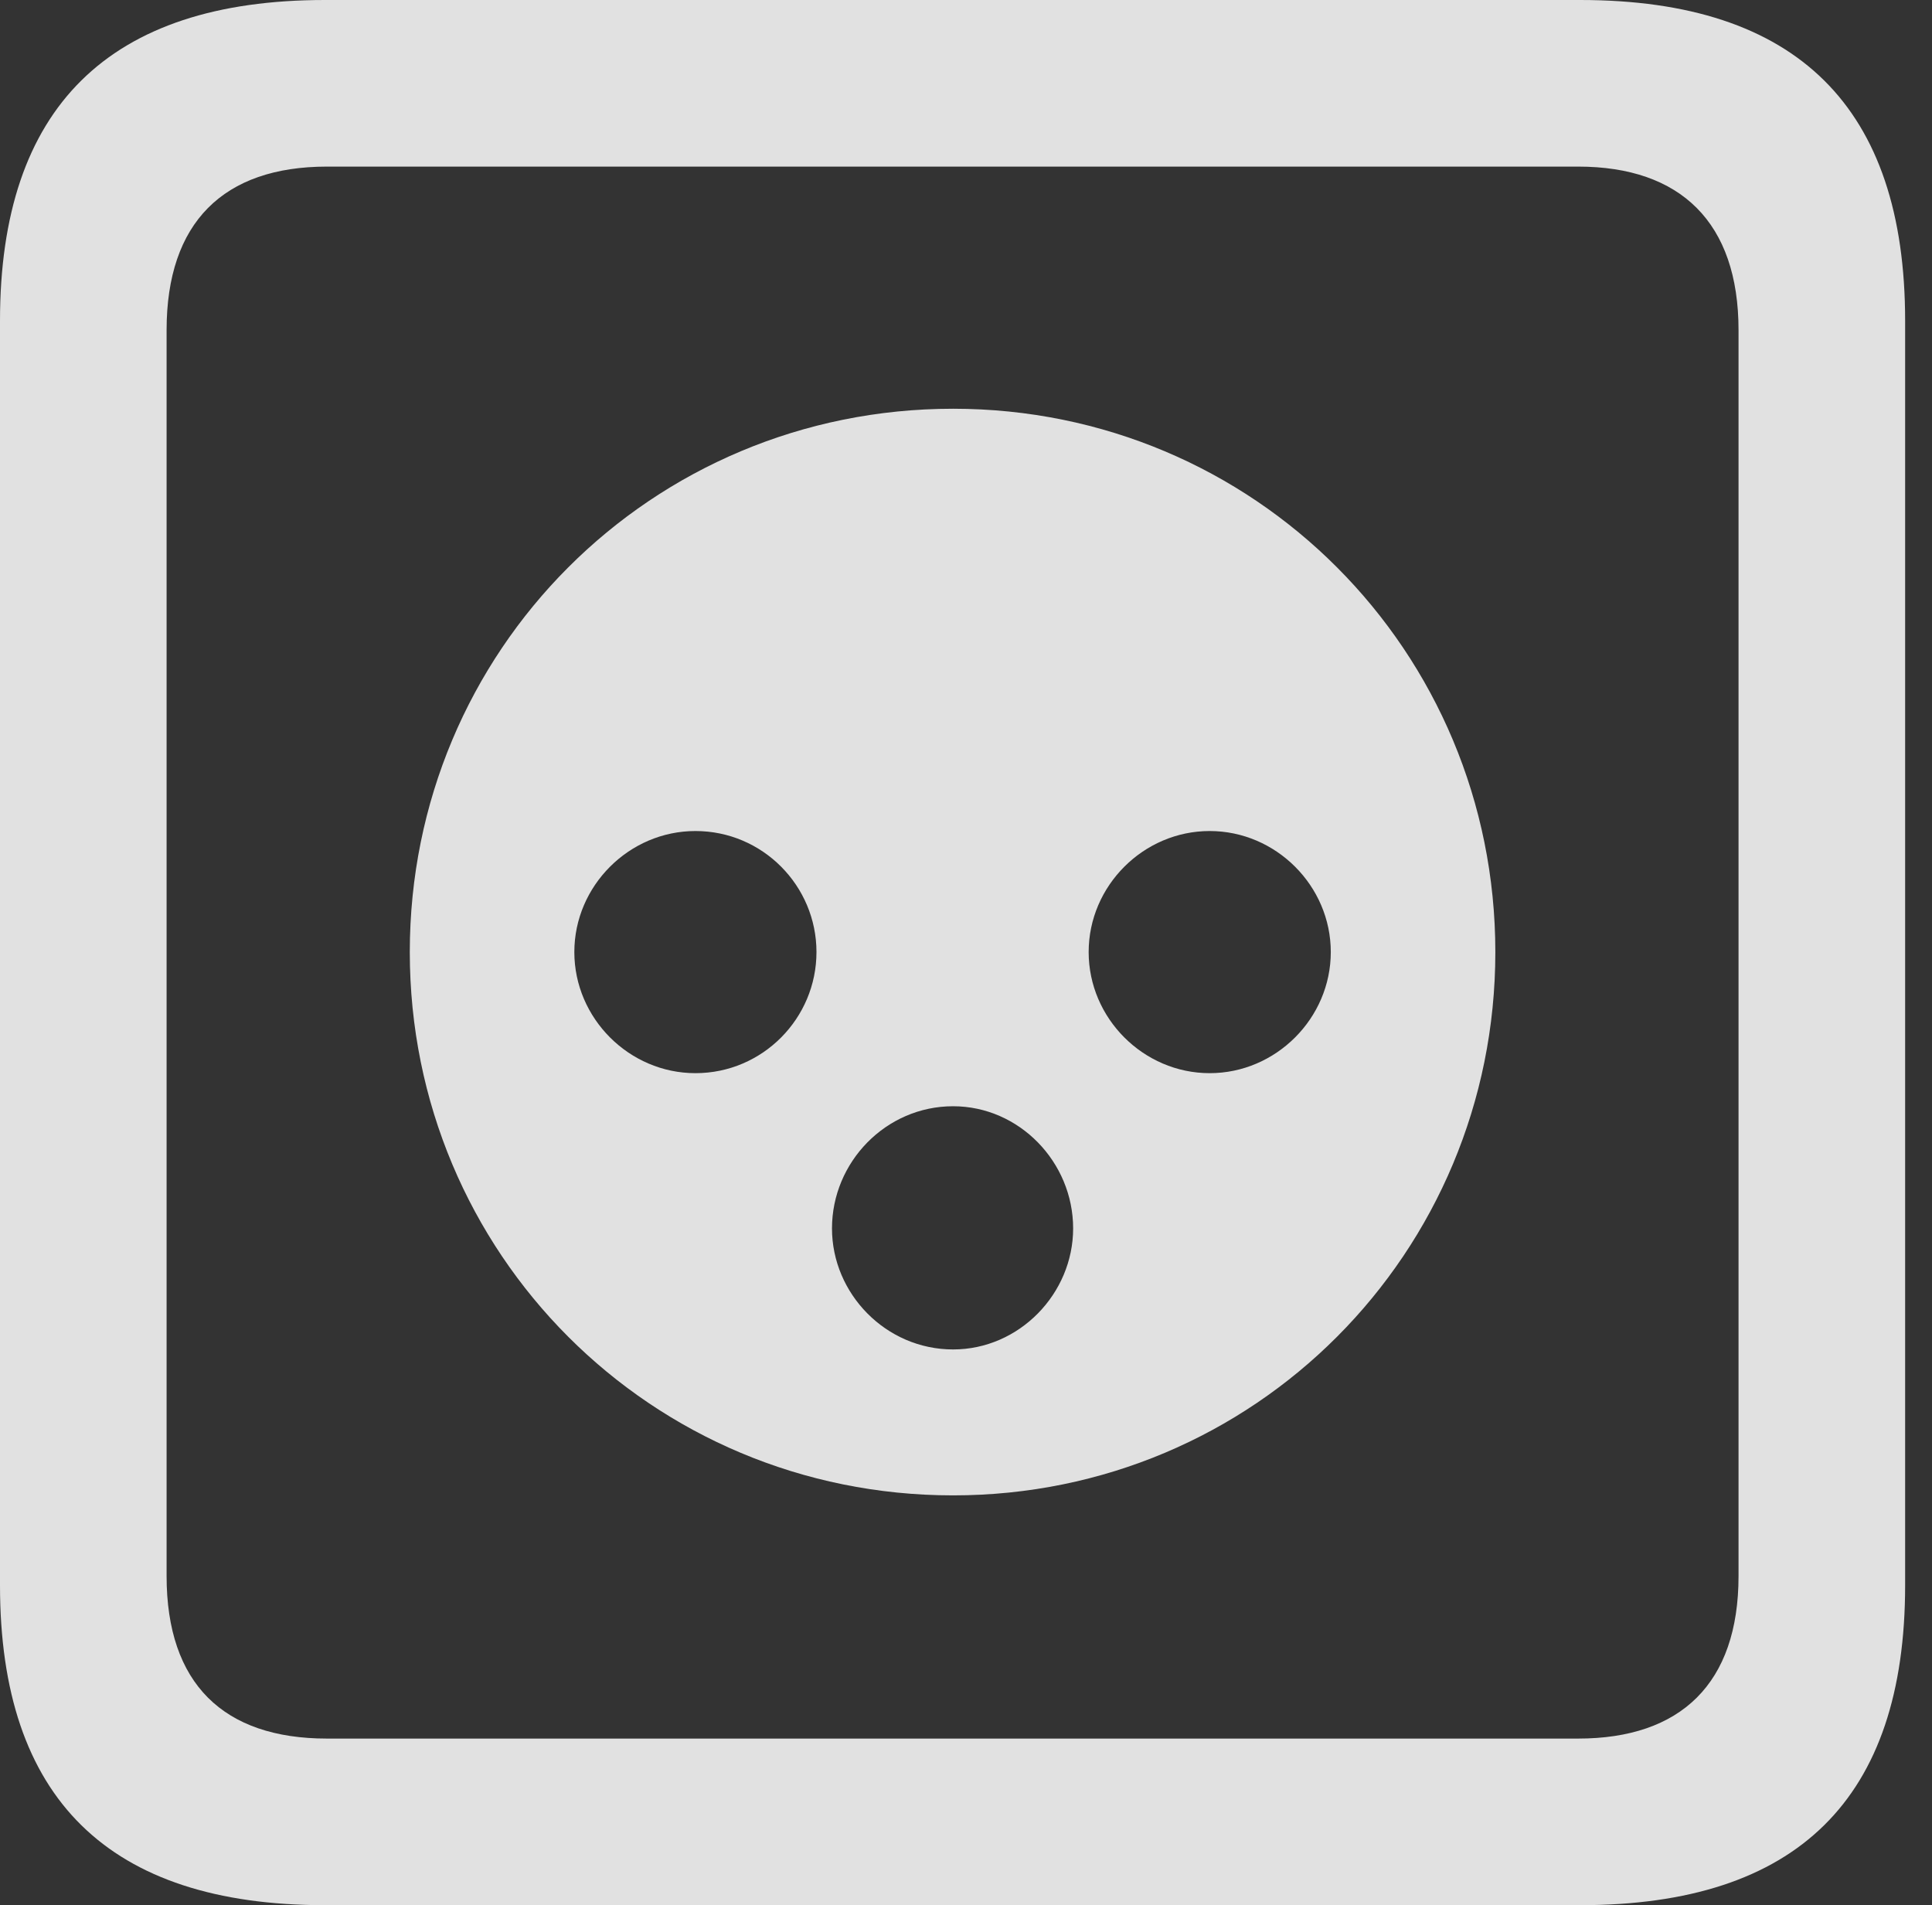 <?xml version="1.0" encoding="UTF-8"?>
<!--Generator: Apple Native CoreSVG 326-->
<!DOCTYPE svg
PUBLIC "-//W3C//DTD SVG 1.1//EN"
       "http://www.w3.org/Graphics/SVG/1.1/DTD/svg11.dtd">
<svg version="1.1" xmlns="http://www.w3.org/2000/svg" xmlns:xlink="http://www.w3.org/1999/xlink" viewBox="0 0 25.525 25.17">
 <rect x="0" y="0" width="25.525" height="25.17" fill="#333333" stroke="none"/>
 <g>
  <rect height="25.17" opacity="0" width="25.525" x="0" y="0"/>
  <path d="M4.293 25.17L20.877 25.17C23.748 25.17 25.17 23.762 25.17 20.945L25.17 4.238C25.17 1.422 23.748 0 20.877 0L4.293 0C1.436 0 0 1.422 0 4.238L0 20.945C0 23.762 1.436 25.17 4.293 25.17ZM4.32 22.969C2.953 22.969 2.201 22.244 2.201 20.822L2.201 4.361C2.201 2.939 2.953 2.201 4.32 2.201L20.85 2.201C22.203 2.201 22.969 2.939 22.969 4.361L22.969 20.822C22.969 22.244 22.203 22.969 20.85 22.969Z" fill="white" fill-opacity="0.85"/>
  <path d="M12.592 19.756C16.57 19.756 19.756 16.557 19.756 12.578C19.756 8.6 16.57 5.4 12.592 5.4C8.6 5.4 5.414 8.6 5.414 12.578C5.414 16.557 8.6 19.756 12.592 19.756ZM9.188 14.178C8.312 14.178 7.588 13.453 7.588 12.578C7.588 11.703 8.312 10.979 9.188 10.979C10.076 10.979 10.787 11.703 10.787 12.578C10.787 13.453 10.076 14.178 9.188 14.178ZM15.982 14.178C15.107 14.178 14.383 13.453 14.383 12.578C14.383 11.703 15.107 10.979 15.982 10.979C16.857 10.979 17.582 11.703 17.582 12.578C17.582 13.453 16.857 14.178 15.982 14.178ZM12.592 17.828C11.703 17.828 10.992 17.09 10.992 16.229C10.992 15.354 11.703 14.615 12.592 14.615C13.467 14.615 14.178 15.354 14.178 16.229C14.178 17.09 13.467 17.828 12.592 17.828Z" fill="white" fill-opacity="0.85"/>
 </g>
</svg>
